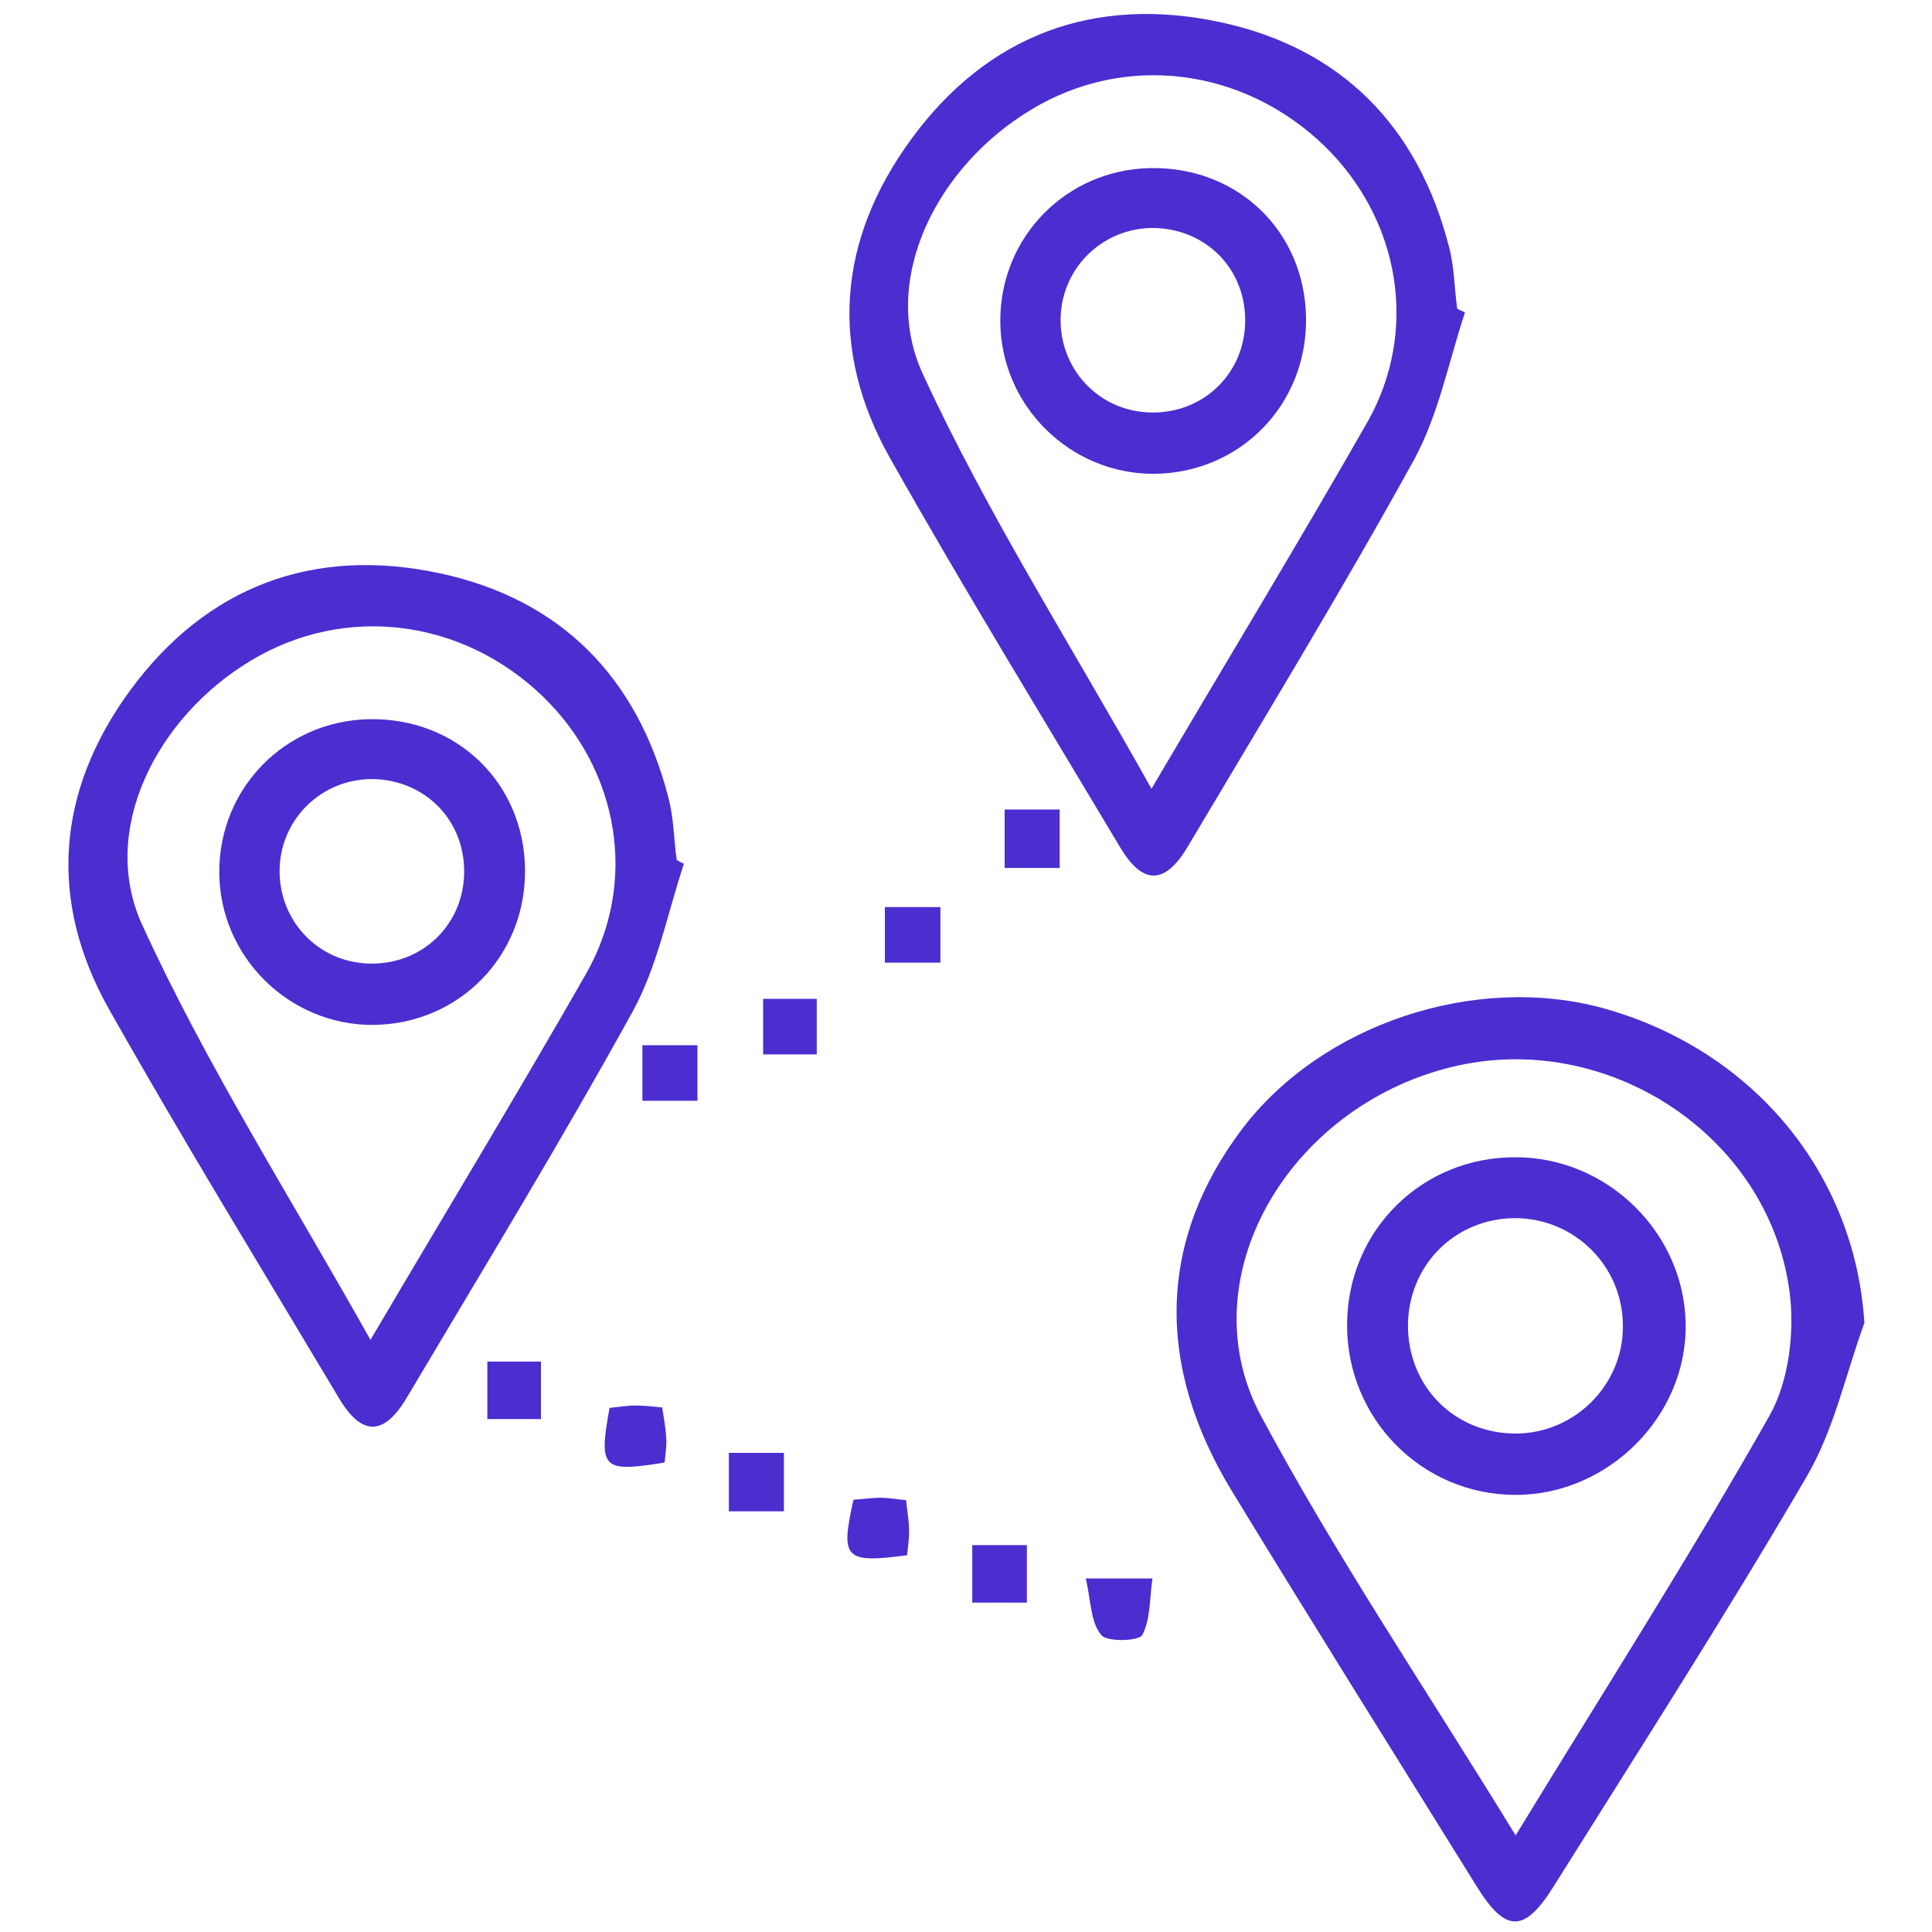 <?xml version="1.0" encoding="utf-8"?>
<!-- Generator: Adobe Illustrator 23.1.1, SVG Export Plug-In . SVG Version: 6.00 Build 0)  -->
<svg version="1.1" id="Layer_1" xmlns="http://www.w3.org/2000/svg" xmlns:xlink="http://www.w3.org/1999/xlink" x="0px" y="0px"
	 viewBox="0 0 400 400" style="enable-background:new 0 0 400 400;" xml:space="preserve">
<style type="text/css">
	.st0{fill:#4B2DD0;}
</style>
<path class="st0" d="M386,273.9c-3.9,10.7-6.3,22.2-12,31.9c-16.7,28.6-34.7,56.6-52.3,84.7c-6.1,9.8-10,9.7-16,0
	c-16.9-27.2-33.9-54.3-50.6-81.7c-16.1-26.4-15.2-52.2,2.1-75.1c16.4-21.6,48-32.2,74.6-25C363.2,217.4,384.1,243.2,386,273.9
	 M313.8,380c18.3-30,36.2-58,52.5-86.8c4.1-7.2,5.3-17.5,4.2-25.8c-4.3-32.5-38-54.3-69.9-46.5c-34.1,8.3-54.7,44.1-39.5,72.3
	C276.7,322.3,295.3,349.8,313.8,380"/>
<path class="st0" d="M303.3,64.7c-3.4,10.3-5.5,21.3-10.6,30.6c-14.9,27-31,53.4-46.8,80c-4.7,7.9-9.3,8-14,0.1
	c-16-26.8-32.3-53.4-47.6-80.5c-12.7-22.5-10.9-45.2,4.3-66C204.4,7.2,226.6-1,252.7,4.6c25.1,5.4,40.9,21.6,47.3,46.5
	c1.1,4.1,1.1,8.6,1.7,12.8C302.2,64.2,302.8,64.4,303.3,64.7 M238.4,163.3c15.8-26.8,30.6-51.2,44.7-75.9
	c10.7-18.9,6.8-41.9-8.9-57.2C257.4,14,233,10.9,213.5,22.7C194,34.4,182.1,57.8,191,77.3C204.4,106.4,221.8,133.6,238.4,163.3"/>
<path class="st0" d="M313.8,309.5c-19.5,0-35.1-15.9-34.9-35.5c0.2-19.4,15.6-34.5,34.9-34.4c19,0,34.9,15.6,35.2,34.5
	C349.3,293.2,333,309.5,313.8,309.5 M313.6,252.2c-12.3,0.1-21.9,9.6-22.1,22c-0.1,12.8,9.6,22.6,22.3,22.6
	c12.1,0,22.1-9.9,22.2-21.9C336.2,262.3,326.1,252.2,313.6,252.2"/>
<path class="st0" d="M270.4,65.9c0.2,17.9-13.6,32-31.4,32.2c-17.5,0.1-31.9-14.2-31.9-31.7c0-17.4,13.7-31.3,31.1-31.6
	C256.3,34.5,270.2,47.9,270.4,65.9 M257.8,66.7c0.2-10.9-8-19.3-18.9-19.5c-10.4-0.1-18.9,8-19.3,18.3c-0.4,10.8,7.8,19.6,18.5,19.9
	C249,85.7,257.6,77.5,257.8,66.7"/>
<path class="st0" d="M141.6,178.8c-3.4,10.3-5.5,21.3-10.6,30.6c-14.9,27-31,53.4-46.8,80c-4.7,7.9-9.3,8-14,0.1
	c-16-26.8-32.3-53.4-47.6-80.5c-12.7-22.5-10.9-45.2,4.3-66c15.9-21.7,38.1-29.9,64.2-24.3c25.1,5.4,40.9,21.6,47.3,46.5
	c1.1,4.1,1.1,8.6,1.7,12.8C140.5,178.3,141,178.6,141.6,178.8 M76.7,277.4c15.8-26.8,30.6-51.2,44.7-75.9
	c10.7-18.9,6.8-41.9-8.9-57.2c-16.7-16.2-41.1-19.3-60.6-7.5c-19.5,11.7-31.4,35.1-22.5,54.6C42.7,220.5,60.1,247.8,76.7,277.4"/>
<path class="st0" d="M108.7,180c0.2,17.9-13.6,32-31.4,32.2c-17.5,0.1-31.9-14.2-31.9-31.7c0-17.4,13.7-31.3,31.1-31.6
	C94.6,148.6,108.5,162.1,108.7,180 M96.1,180.8c0.2-10.9-8-19.3-18.9-19.5c-10.4-0.1-18.9,8-19.3,18.3c-0.4,10.8,7.8,19.6,18.5,19.9
	C87.3,199.8,95.9,191.6,96.1,180.8"/>
<path class="st0" d="M224.8,326.8h13.8c-0.6,4.2-0.4,8.5-2.1,11.7c-0.7,1.3-7.4,1.5-8.5,0C225.8,335.9,225.9,331.6,224.8,326.8"/>
<path class="st0" d="M137.6,302.8c-12.9,2.1-13.7,1.3-11.4-11.3c1.7-0.2,3.6-0.5,5.5-0.5c1.7,0,3.3,0.2,5.4,0.4
	c0.3,2.1,0.7,4,0.8,5.9C138.1,299,137.8,300.7,137.6,302.8"/>
<path class="st0" d="M187.8,322c-13,1.7-13.8,0.7-11.1-11.5c1.8-0.1,3.7-0.4,5.6-0.4c1.6,0,3.3,0.3,5.3,0.5c0.2,2.3,0.6,4.2,0.6,6.1
	C188.3,318.3,188,319.9,187.8,322"/>
<rect x="183.2" y="187.8" class="st0" width="11.5" height="11.5"/>
<rect x="100.9" y="281.9" class="st0" width="11.1" height="11.9"/>
<rect x="150.9" y="300.8" class="st0" width="11.4" height="12.1"/>
<rect x="208" y="167.6" class="st0" width="11.4" height="12.1"/>
<rect x="201.3" y="319.9" class="st0" width="11.3" height="11.9"/>
<rect x="133" y="216.4" class="st0" width="11.4" height="11.5"/>
<rect x="158" y="206.8" class="st0" width="11.1" height="11.5"/>
</svg>
